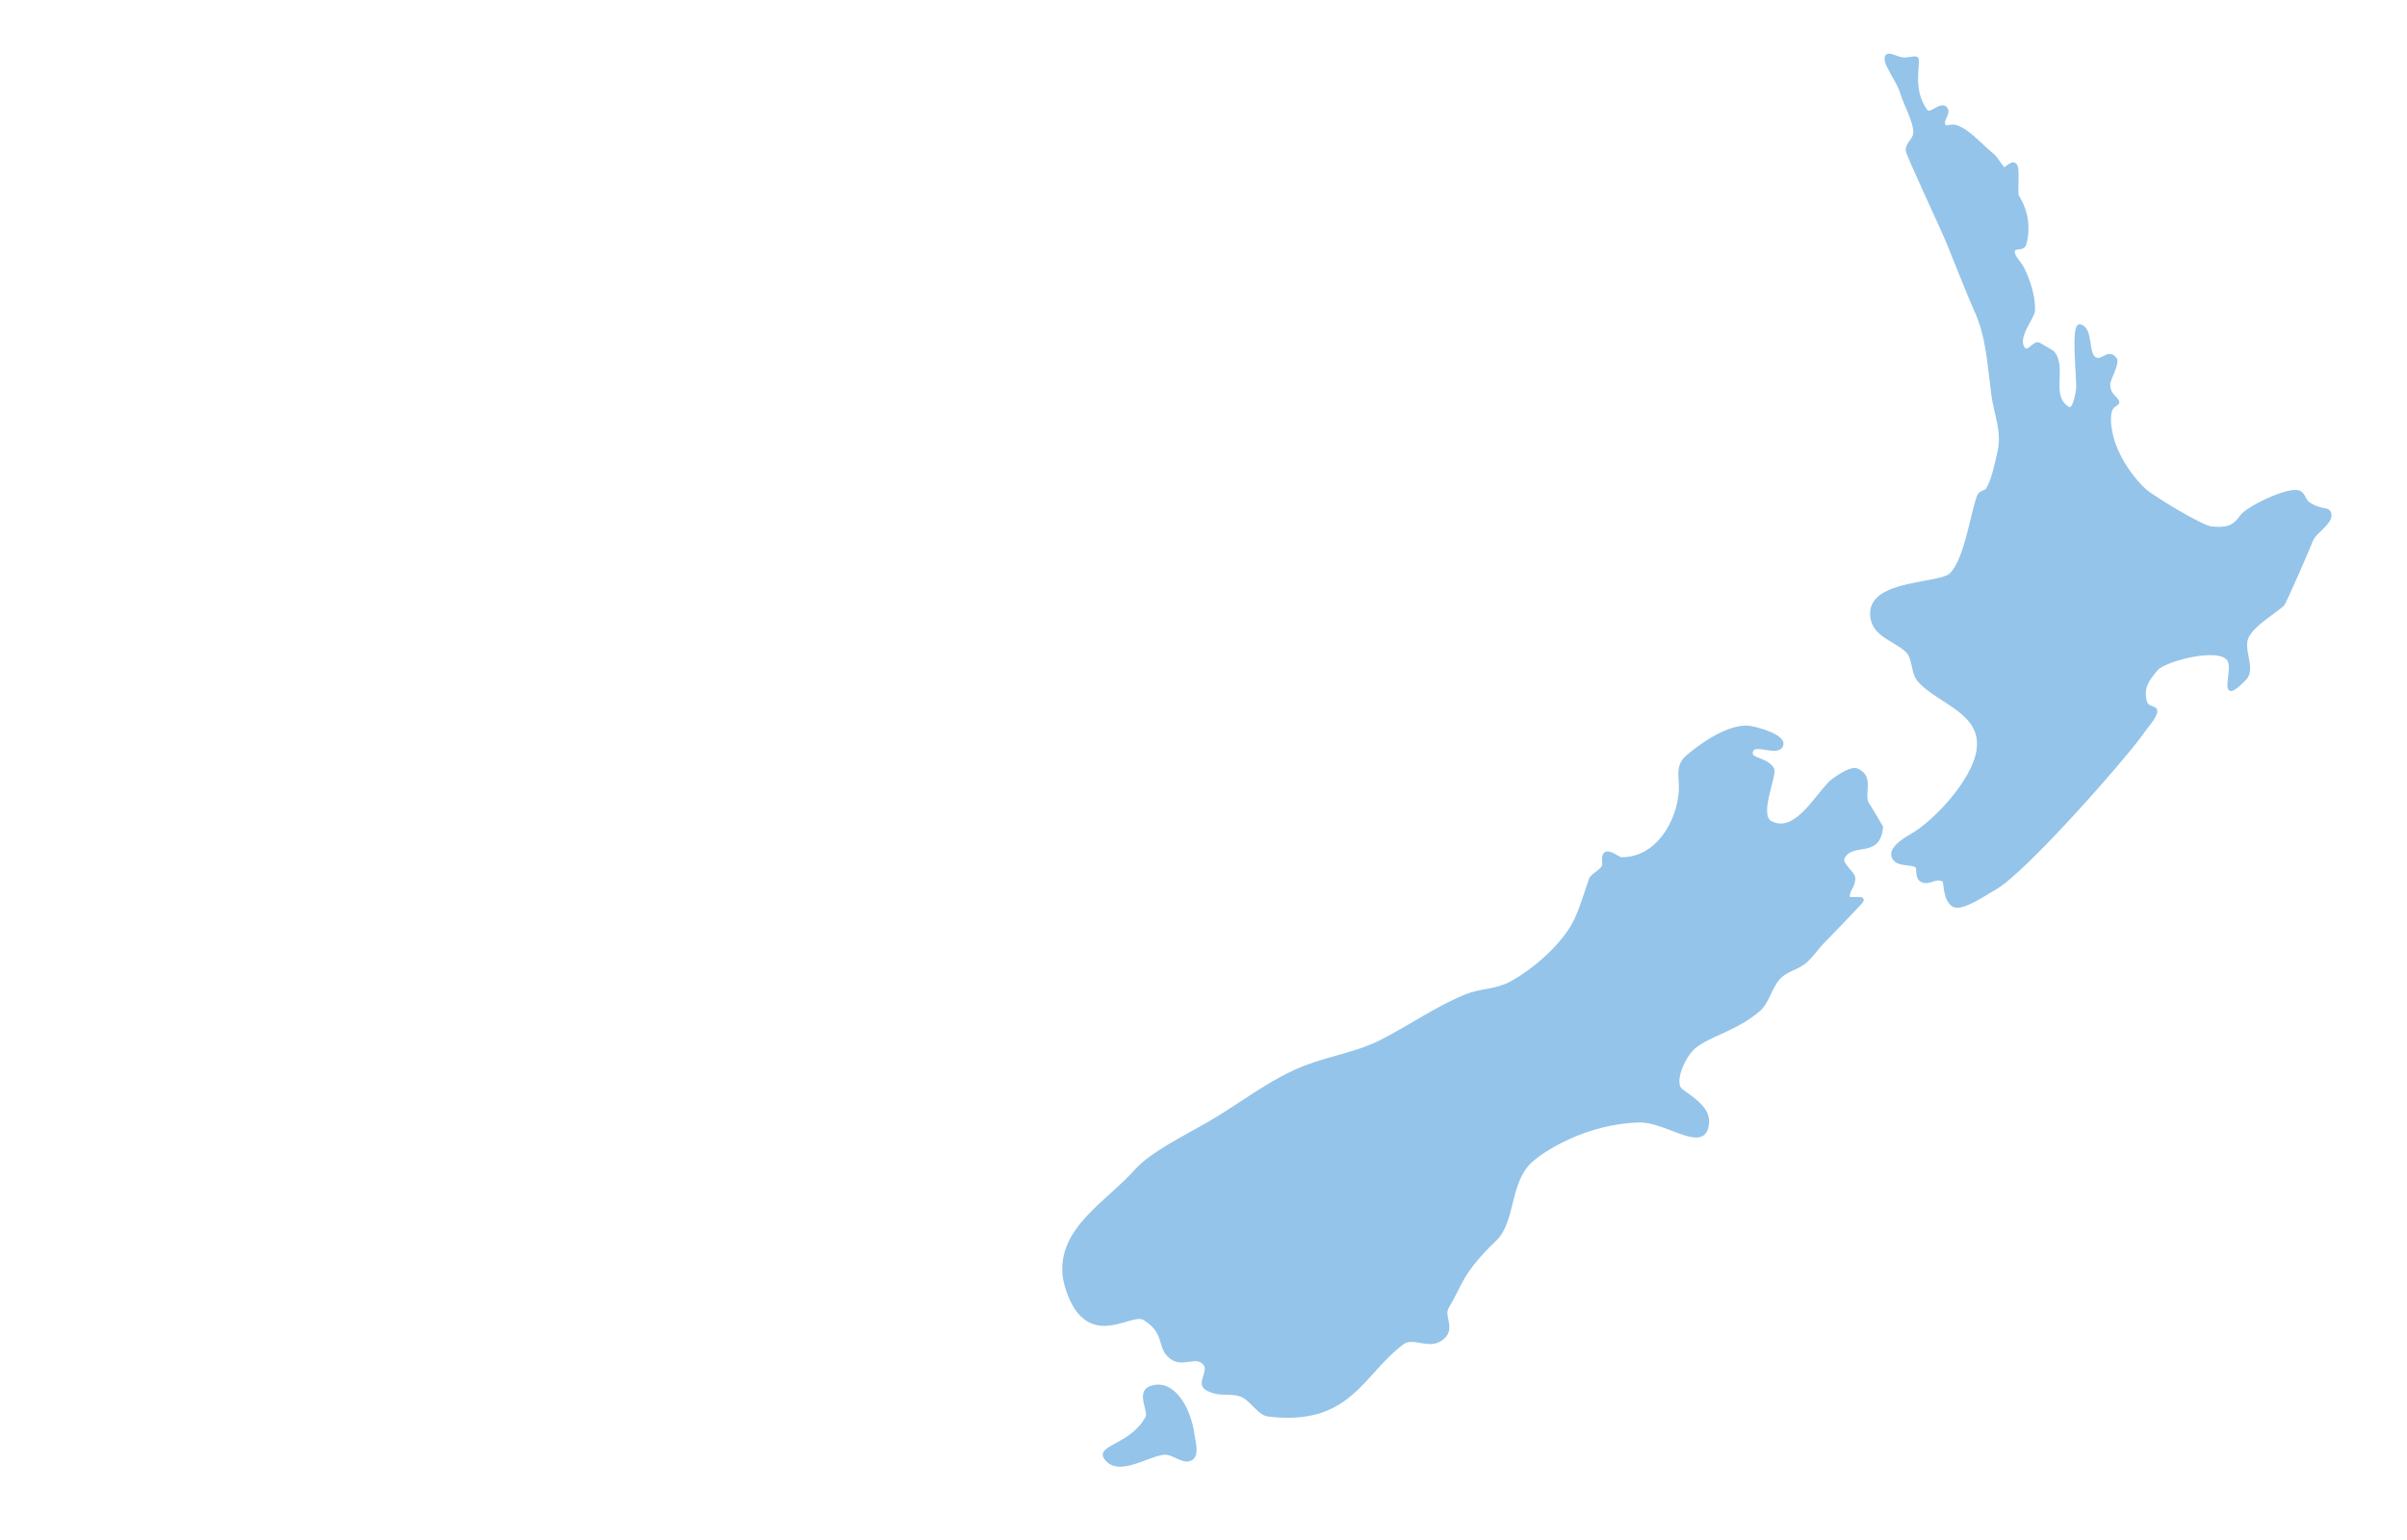<?xml version="1.0" encoding="UTF-8" standalone="no"?>
<!DOCTYPE svg PUBLIC "-//W3C//DTD SVG 1.1//EN" "http://www.w3.org/Graphics/SVG/1.1/DTD/svg11.dtd">
<svg width="100%" height="100%" viewBox="0 0 2000 1280" version="1.1" xmlns="http://www.w3.org/2000/svg" xmlns:xlink="http://www.w3.org/1999/xlink" xml:space="preserve" xmlns:serif="http://www.serif.com/" style="fill-rule:evenodd;clip-rule:evenodd;stroke-linecap:round;stroke-linejoin:round;stroke-miterlimit:1.5;">
    <g transform="matrix(0.971,-0.24,0.24,0.971,604.334,178.819)">
        <g id="Layer1">
            <g>
                <path d="M132.321,1077.46C135.044,1052.95 126.407,1027.54 107.089,1030.23C96.119,1031.75 102.595,1048.92 98.692,1053.42C82.104,1072.58 53.616,1067.33 56.992,1077.46C63.015,1095.53 92.801,1083.33 105.881,1085.94C112.968,1087.36 118.846,1097.67 125.836,1095.92C132.394,1094.28 131.758,1082.53 132.321,1077.46Z" style="fill:rgb(148,196,233);stroke:rgb(148,196,233);stroke-width:2.5px;"/>
                <path d="M744.608,637.869C749.511,630.667 725.818,618.094 721.613,616.693C705.228,611.231 679.559,621.454 666.189,628.139C655.029,633.719 656.99,644.893 653.538,655.248C645.402,679.657 621.337,704.579 592.693,697.418C590.558,696.884 584.558,688.232 580.645,690.189C577.705,691.659 578.187,696.912 577.03,699.225C574.963,703.36 565.938,704.418 563.777,707.659C557.343,717.309 552.072,726.839 544.499,736.575C530.486,754.593 500.234,770.233 478.232,775.733C465.441,778.931 452.921,775.132 440.28,776.938C413.998,780.692 388.386,790.86 362.567,796.818C341.325,801.72 319.108,799.698 297.505,802.24C265.98,805.949 236.611,820.154 206.538,828.747C187.319,834.238 154.61,841.48 139.067,852.241C110.485,872.028 65.373,883.666 60.182,922.602C58.982,931.6 60.54,946.399 64.968,955.256C78.115,981.549 108.228,965.283 116.174,973.329C131.192,988.535 122.274,997.957 128.825,1008.27C136.73,1020.71 150.16,1011.31 155.708,1021.48C159.689,1028.77 146.3,1036.04 152.28,1042.02C162.31,1052.05 173.08,1048.09 181.551,1056.56C186.958,1061.96 190.304,1073.23 196.899,1075.74C261.028,1100.16 280.441,1060.88 319.861,1044.45C330.555,1039.99 341.436,1056.42 354.839,1047.32C363.509,1041.43 357.098,1030.38 362.87,1024.61C379.418,1008.07 379.833,999.841 415.232,979.309C433.818,968.53 436.889,936.001 458.97,923.58C471.403,916.586 511.644,903.056 554.741,912.484C575.753,917.081 598.275,947.561 607.632,931.966C615.671,918.568 604.304,907.558 595.024,896.282C588.332,888.15 604.421,868.347 614.058,863.849C629.594,856.597 650.358,858.35 673.419,846.819C682.034,842.512 687.397,830.673 695.708,825.132C703.699,819.805 710.847,821.436 719.721,817.492C725.535,814.908 732.481,808.625 737.878,805.252C747.272,799.381 767.711,786.645 776.822,780.571C784.608,775.38 766.652,777.256 768.057,773.042C770.18,766.671 773.788,767.015 776.145,759.943C777.789,755.013 767.252,745.154 772.216,740.19C783.467,728.94 800.793,747.835 808.964,723.322C809.048,723.071 802.535,703.41 802.098,701.663C799.926,692.976 812.159,681.392 800.305,672.629C795.534,669.102 778.876,676.072 776.433,677.538C760.523,687.084 737.514,712.865 720.397,697.974C710.36,689.242 734.653,660.154 732.551,654.705C728.481,644.157 714.546,643.484 719.3,636.296C723.717,629.617 739.447,645.448 744.608,637.869Z" style="fill:rgb(148,196,233);stroke:rgb(148,196,233);stroke-width:2.5px;"/>
                <path d="M966.742,102.908C969.135,100.815 973.377,105.808 978.527,107.988C983.17,109.954 988.785,108.942 990.353,110.51C992.842,112.999 978.689,134.03 987.623,154.871C989.871,160.114 1000.68,151.098 1003.84,156.489C1006.86,161.653 997.207,165.242 999.311,170.394C1000.48,173.248 1004.34,170.851 1008.62,173.498C1017.7,179.13 1023.61,191.634 1032.12,203.217C1035.15,207.35 1035.13,209.822 1037.98,216.078C1039.52,219.441 1045.95,212.164 1048.71,216.057C1051.2,219.558 1043.15,238.615 1044.39,242.369C1049.61,258.156 1045.96,272.082 1041,281.427C1037.89,287.312 1031.39,280.389 1029.72,286.03C1028.7,289.466 1032.82,296.059 1034.03,300.921C1034.79,303.967 1038.67,322.278 1034.38,337.237C1032.65,343.258 1013.71,355.829 1019.02,366.439C1021.41,371.231 1029.11,362.474 1032.11,365.476C1033.19,366.555 1041.25,374.075 1041.7,374.97C1049.14,389.853 1029.23,409.408 1042.9,423.084C1047.26,427.445 1053.85,410.723 1054.51,408.752C1056.72,402.094 1062.79,355.907 1068.84,358.931C1078.01,363.516 1068.36,382.337 1074.3,388.278C1079.41,393.394 1086.32,383.663 1090.68,392.373C1092.71,396.434 1081.72,407.287 1080.44,411.482C1078.14,419.018 1082.57,422.976 1083.8,426.354C1085.79,431.78 1077.85,425.955 1074.3,438.781C1068.08,461.251 1078.06,489.045 1088.35,504.488C1092.96,511.405 1126.83,545.628 1134.59,548.216C1144.89,551.649 1151.78,553 1160.68,544.976C1167.39,538.935 1206.58,530.792 1212.84,537.058C1216.01,540.223 1214.84,544.78 1217.95,548.112C1224.8,555.45 1231.21,555.924 1232.21,557.935C1236.6,566.716 1217.07,571.655 1212.84,578.006C1210.5,581.518 1178.67,623.412 1176.67,624.415C1166.43,629.535 1150.84,633.862 1142.55,642.159C1133.57,651.134 1141.88,670.083 1131.32,676.619C1103.22,693.999 1125.53,668.308 1122.09,657.975C1117.53,644.313 1070.35,645.301 1062.25,651.085C1051.94,658.448 1047.03,663.1 1046.57,674.319C1046.28,681.518 1053.99,681.001 1053.15,684.755C1052.13,689.375 1041.96,695.851 1038.81,698.804C1024.98,711.773 914.952,789.065 887.083,796.032C880.918,797.573 856.968,807.015 851.128,801.176C844.782,794.829 849.452,780.39 848.398,779.337C842.949,773.888 837.661,778.745 832.019,775.924C825.406,772.618 831.082,764.068 829.289,762.275C825.537,758.523 816.71,758.079 813.592,753.403C807.184,743.79 824.186,738.384 831.336,736.341C853.749,729.937 891.892,704.468 901.631,681.743C914.784,651.052 879.131,634.694 868.19,612.812C864.089,604.609 869.255,593.935 864.095,586.196C856.108,574.215 838.515,566.531 843.621,548.66C850.823,523.452 904.208,540.289 915.281,533.645C930.005,524.811 943.585,490.165 952.817,476.317C955.278,472.626 959.511,474.4 961.689,472.222C968.335,465.576 974.727,451.608 978.751,443.558C986.077,428.907 983.026,413.084 984.811,396.985C987.653,371.364 992.312,348.249 987.623,324.808C986.125,317.315 980.892,279.424 978.961,265.909C977.07,252.675 963.659,185.892 964.419,182.853C965.819,177.252 972.203,175.88 973.974,170.568C976.76,162.21 971.768,144.629 971.43,135.274C971.025,124.063 962.192,106.889 966.742,102.908Z" style="fill:rgb(148,196,233);stroke:rgb(148,196,233);stroke-width:2.5px;"/>
            </g>
        </g>
    </g>
</svg>
